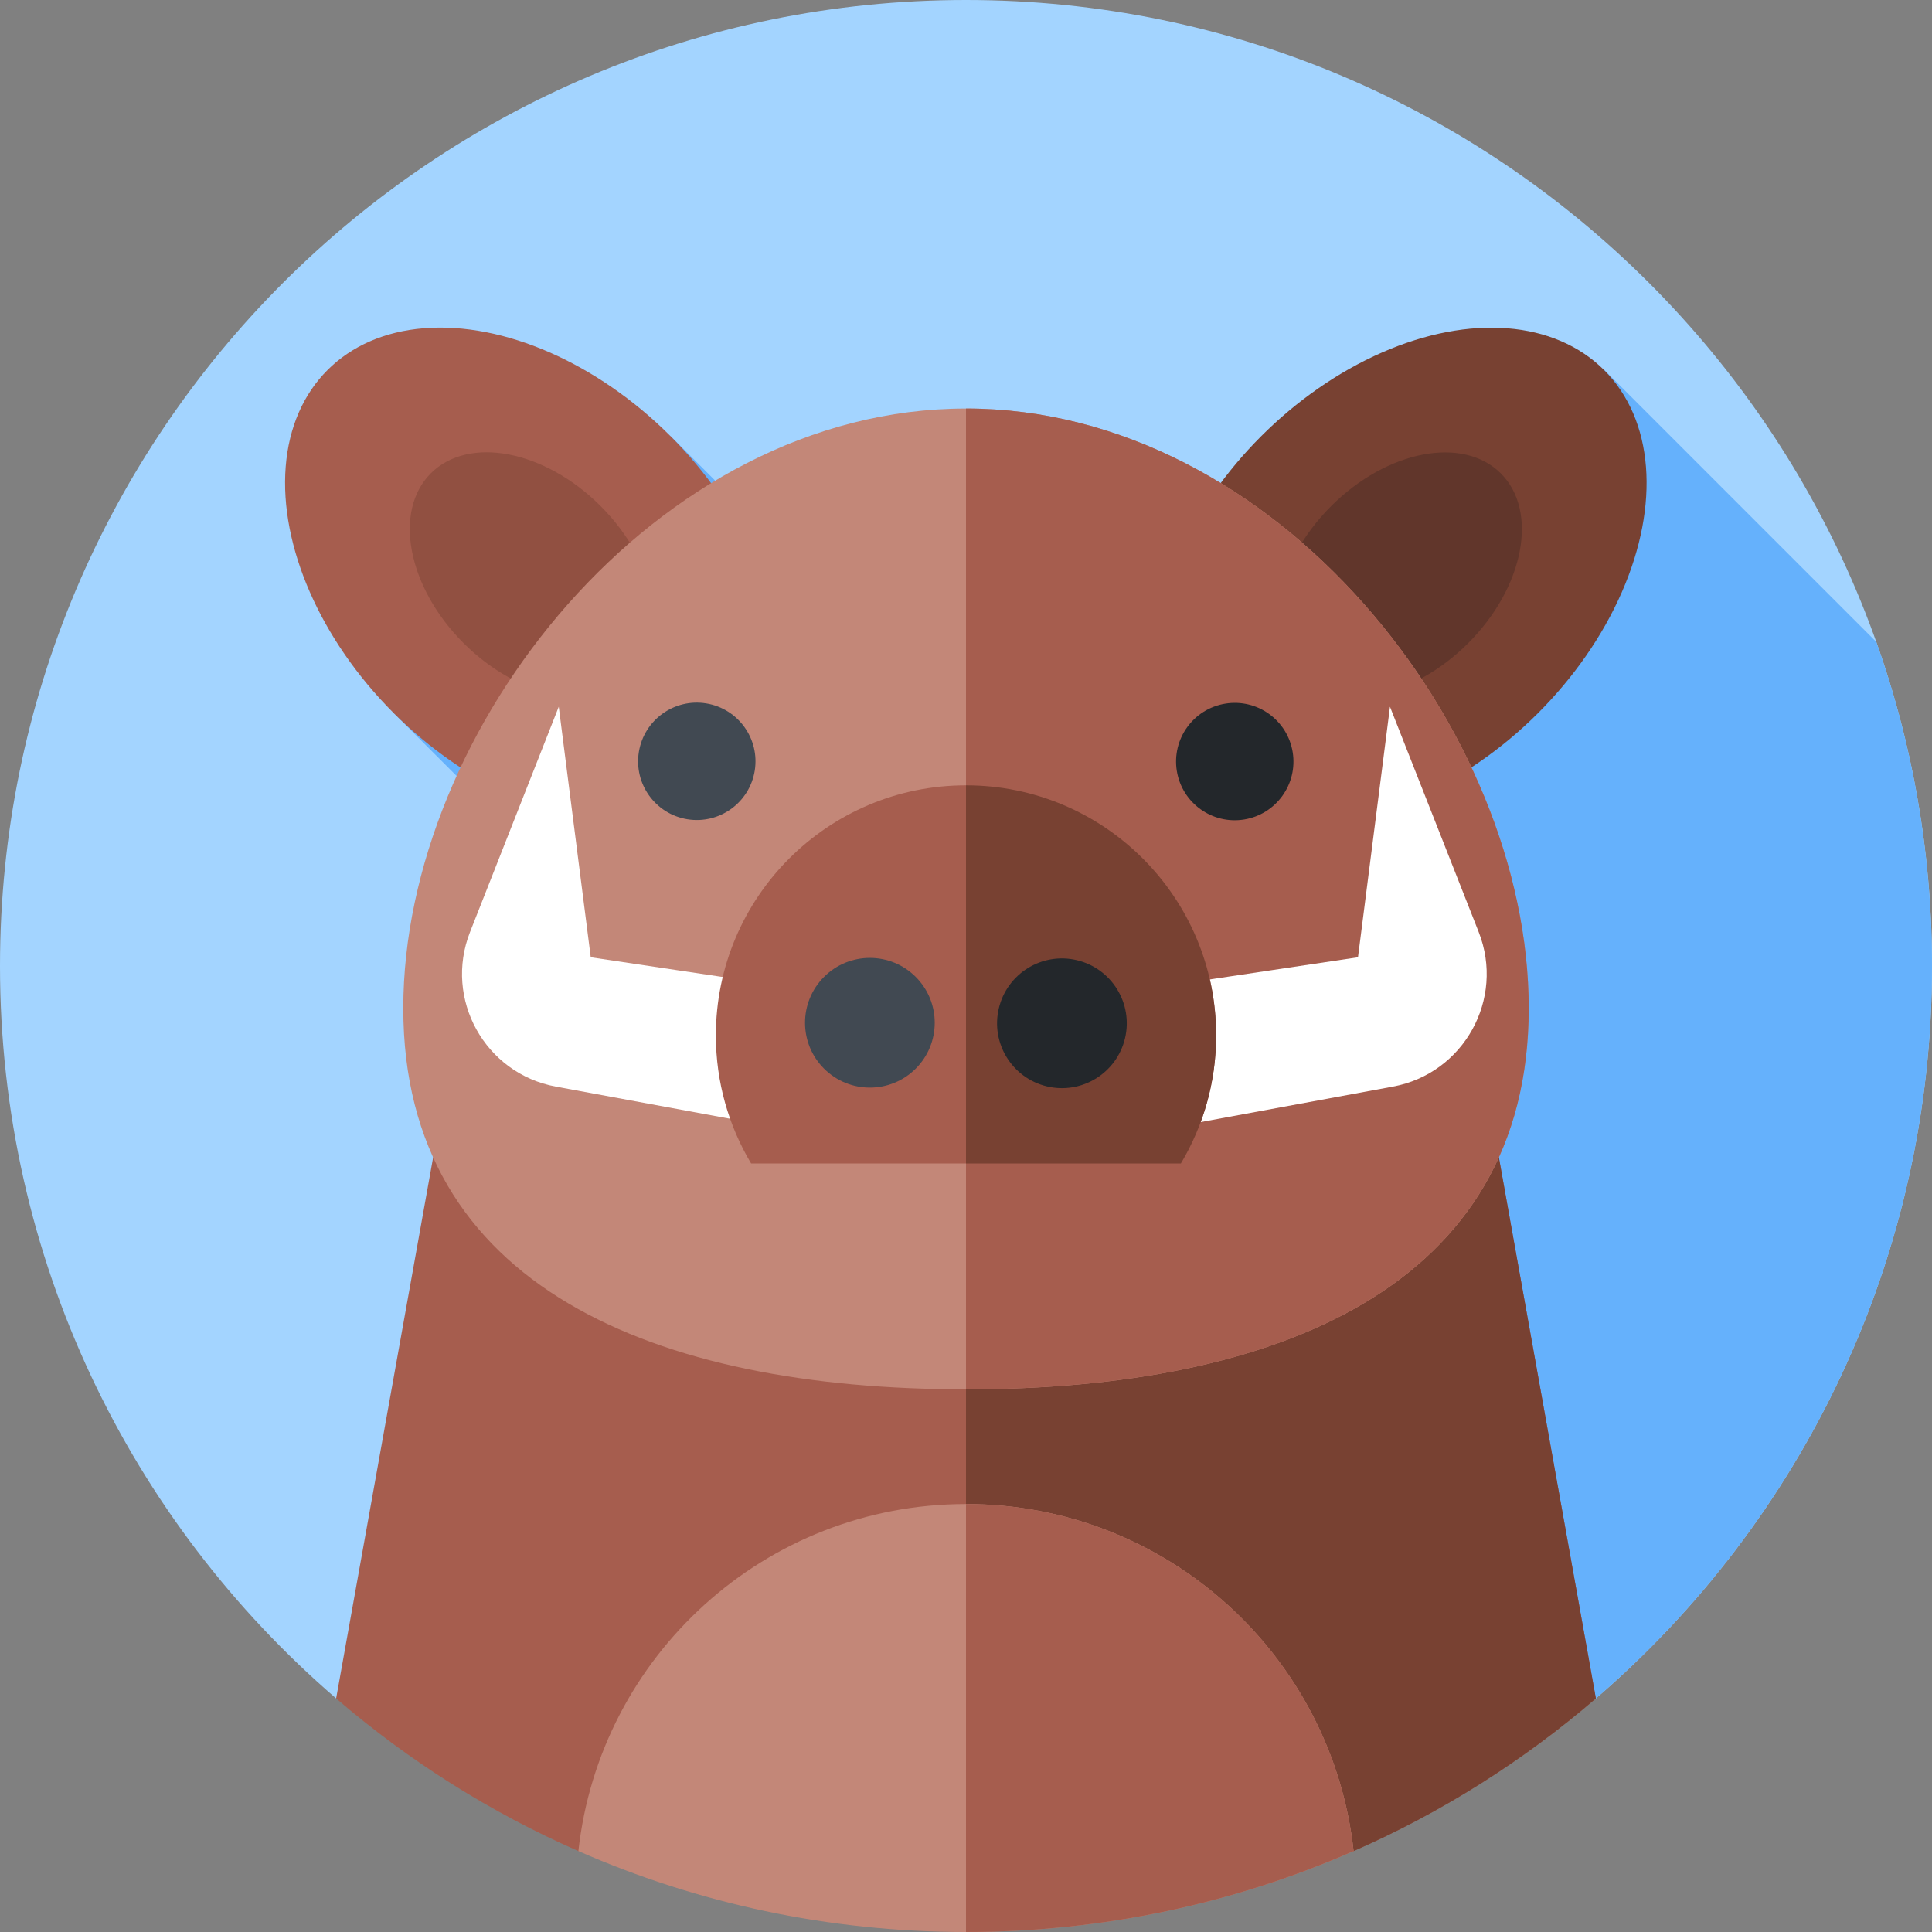 <svg id="Capa_1" enable-background="new 0 0 512 512" height="512" viewBox="0 0 512 512" width="512" xmlns="http://www.w3.org/2000/svg"><rect x="0" y="0" width="512" height="512" fill="#808080" stroke="none"/><g><g><g><g><g><g><g><path d="m89.08 450.103c-54.543-46.947-89.08-116.492-89.08-194.103 0-141.385 114.615-256 256-256s256 114.615 256 256c0 77.611-34.537 147.156-89.08 194.103z" fill="#a3d4ff"/></g></g></g></g></g></g><path d="m422.92 450.103c54.543-46.948 89.08-116.492 89.08-194.103 0-30.126-5.204-59.038-14.762-85.884l-72.059-72.059-186.395 78.574-61.056-61.056-73.388 73.389 273.063 273.063z" fill="#65b1fc"/><g><ellipse cx="370.966" cy="152.271" fill="#784132" rx="76.669" ry="51.893" transform="matrix(.707 -.707 .707 .707 .982 306.911)"/></g><g><ellipse cx="370.964" cy="152.272" fill="#61362b" rx="37.952" ry="25.688" transform="matrix(.707 -.707 .707 .707 .982 306.915)"/></g><g><ellipse cx="141.034" cy="152.271" fill="#a65d4e" rx="51.893" ry="76.669" transform="matrix(.707 -.707 .707 .707 -66.364 144.326)"/></g><g><ellipse cx="141.036" cy="152.272" fill="#915041" rx="25.688" ry="37.952" transform="matrix(.707 -.707 .707 .707 -66.364 144.324)"/></g><g><path d="m358.719 490.559c23.446-10.282 45.056-23.977 64.201-40.456l-37.122-207.052h-259.596l-37.122 207.052c19.145 16.479 40.755 30.173 64.201 40.456z" fill="#a65d4e"/></g><g><path d="m358.719 490.559c23.446-10.282 45.056-23.977 64.201-40.456l-37.122-207.052h-129.798v220.593z" fill="#784132"/></g><g><path d="m256 512c36.532 0 71.277-7.652 102.719-21.441-5.657-51.726-49.488-91.975-102.719-91.975s-97.062 40.249-102.719 91.975c31.442 13.789 66.187 21.441 102.719 21.441z" fill="#c38778"/></g><g><path d="m256 398.584v113.416c36.532 0 71.277-7.652 102.719-21.441-5.657-51.726-49.488-91.975-102.719-91.975z" fill="#a65d4e"/></g><g><path d="m405.122 267.19c0 73.826-66.764 100.998-149.122 100.998s-149.122-27.172-149.122-100.998 66.764-158.923 149.122-158.923 149.122 85.097 149.122 158.923z" fill="#c38778"/></g><g><path d="m256 108.267v259.921c82.358 0 149.122-27.172 149.122-100.998s-66.764-158.923-149.122-158.923z" fill="#a65d4e"/></g><g><g><g><ellipse cx="184.71" cy="201.781" fill="#414952" rx="15.555" ry="15.555" transform="matrix(.16 -.987 .987 .16 -44.053 351.785)"/></g></g><g><g><ellipse cx="327.29" cy="201.781" fill="#23272b" rx="15.555" ry="15.555" transform="matrix(.987 -.16 .16 .987 -28.096 55.031)"/></g></g></g><g><path d="m368.359 187.294-8.478 66.396-52.394 7.828 2.849 37.291 58.799-10.849c18.778-3.465 29.73-23.202 22.733-40.969z" fill="#fff"/></g><g><path d="m148.076 187.294 8.478 66.396 52.394 7.828-2.849 37.291-58.799-10.849c-18.778-3.465-29.73-23.202-22.733-40.969z" fill="#fff"/></g><g><path d="m322.286 274.405c0-36.609-29.677-66.286-66.286-66.286s-66.286 29.678-66.286 66.286c0 12.403 3.415 24.004 9.343 33.931h113.886c5.928-9.927 9.343-21.528 9.343-33.931z" fill="#a65d4e"/></g><g><path d="m322.286 274.405c0-36.608-29.677-66.286-66.286-66.286v100.217h56.943c5.928-9.927 9.343-21.528 9.343-33.931z" fill="#784132"/></g><g><g><ellipse cx="230.581" cy="271.046" fill="#414952" rx="17.189" ry="17.189" transform="matrix(.707 -.707 .707 .707 -124.123 242.433)"/></g><g><ellipse cx="281.419" cy="271.046" fill="#23272b" rx="17.189" ry="17.189" transform="matrix(.23 -.973 .973 .23 -47.033 482.663)"/></g></g></g></svg>